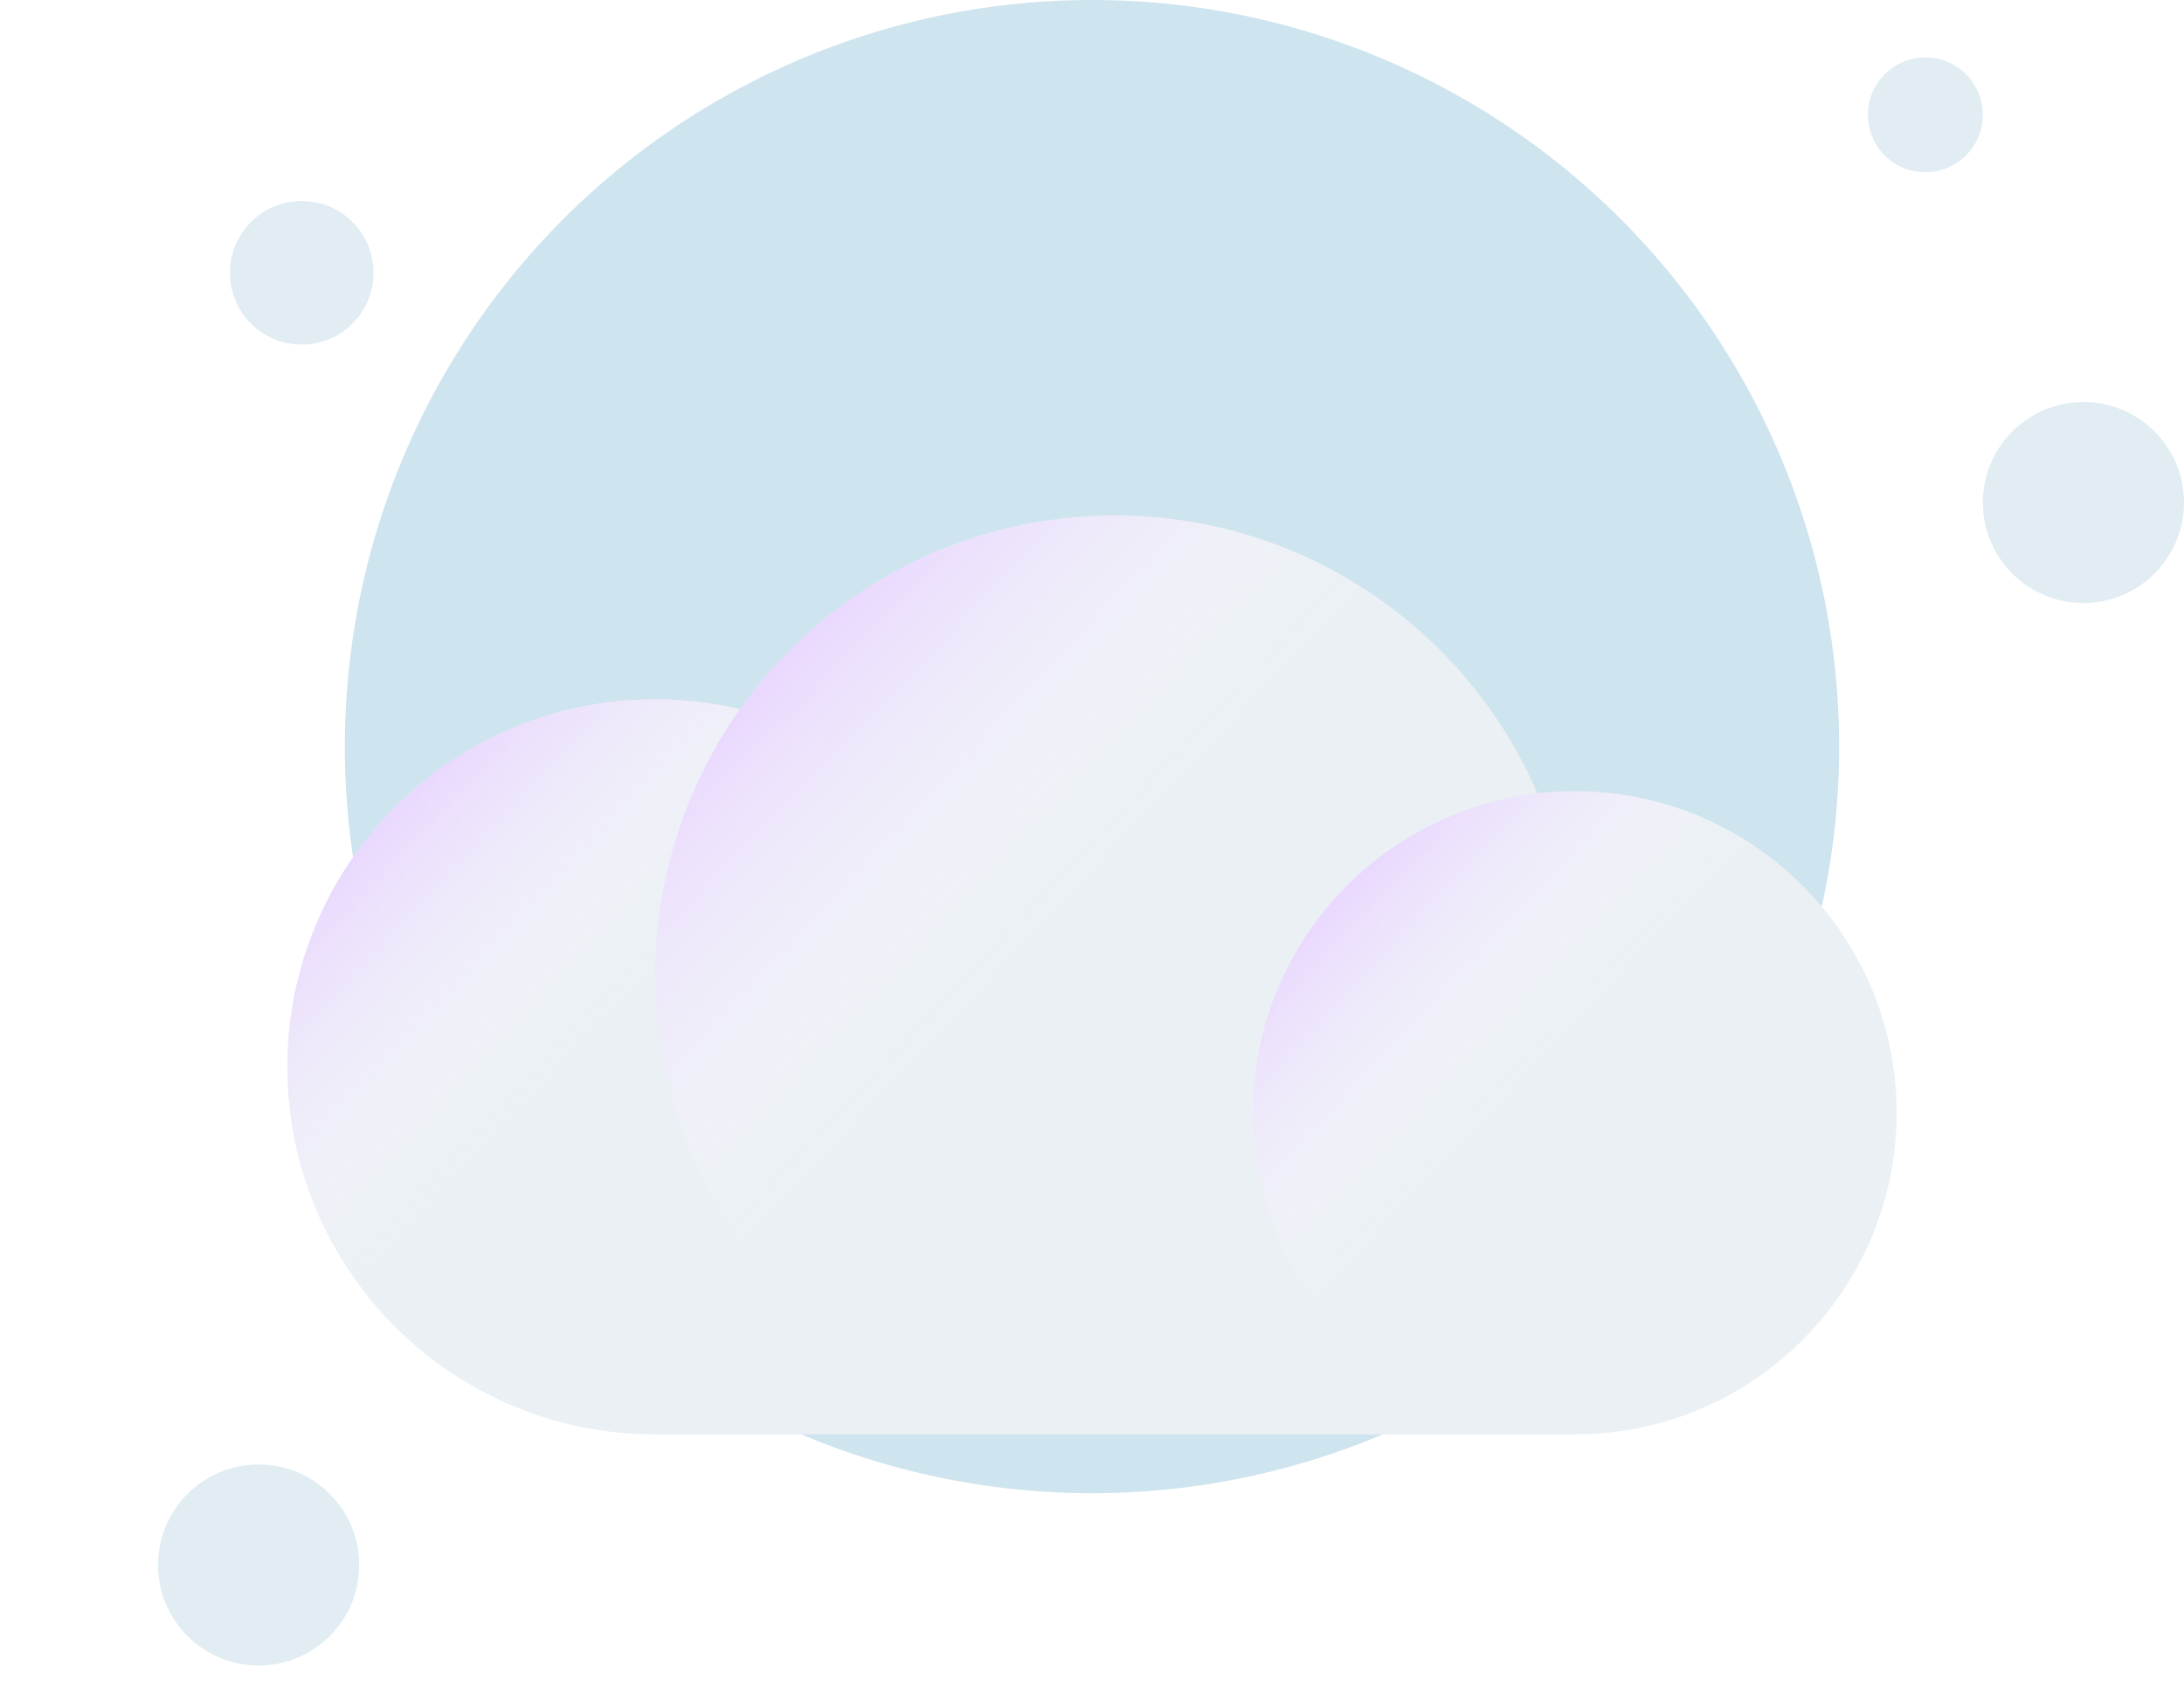 <svg width="214" height="166" viewBox="0 0 214 166" fill="none" xmlns="http://www.w3.org/2000/svg">
<ellipse cx="107" cy="73.153" rx="73.21" ry="73.153" fill="#CEE4EE"/>
<g filter="url(#filter0_dd_5444_379880)">
<path fill-rule="evenodd" clip-rule="evenodd" d="M109.253 22.509C94.086 22.509 80.669 29.997 72.505 41.476C69.838 40.848 67.058 40.515 64.2 40.515C44.294 40.515 28.158 56.639 28.158 76.529C28.158 96.419 44.294 112.542 64.2 112.542L64.234 112.542H154.305C171.723 112.542 185.842 98.434 185.842 81.031C185.842 63.627 171.723 49.519 154.305 49.519C153.068 49.519 151.848 49.59 150.648 49.728C143.744 33.717 127.808 22.509 109.253 22.509Z" fill="#EAF0F4"/>
<ellipse cx="64.2" cy="76.529" rx="36.042" ry="36.014" fill="url(#paint0_linear_5444_379880)"/>
<ellipse cx="109.253" cy="67.525" rx="45.053" ry="45.017" fill="url(#paint1_linear_5444_379880)"/>
<ellipse cx="154.305" cy="81.031" rx="31.537" ry="31.512" fill="url(#paint2_linear_5444_379880)"/>
</g>
<ellipse cx="29.566" cy="26.729" rx="7.039" ry="7.034" fill="#E1EDF3"/>
<ellipse cx="25.342" cy="153.339" rx="9.855" ry="9.847" fill="#E1EDF3"/>
<ellipse cx="204.145" cy="49.237" rx="9.855" ry="9.847" fill="#E1EDF3"/>
<ellipse cx="188.658" cy="11.254" rx="5.632" ry="5.627" fill="#E1EDF3"/>
<defs>
<filter id="filter0_dd_5444_379880" x="8.158" y="22.509" width="197.684" height="130.034" filterUnits="userSpaceOnUse" color-interpolation-filters="sRGB">
<feFlood flood-opacity="0" result="BackgroundImageFix"/>
<feColorMatrix in="SourceAlpha" type="matrix" values="0 0 0 0 0 0 0 0 0 0 0 0 0 0 0 0 0 0 127 0" result="hardAlpha"/>
<feMorphology radius="4" operator="erode" in="SourceAlpha" result="effect1_dropShadow_5444_379880"/>
<feOffset dy="8"/>
<feGaussianBlur stdDeviation="4"/>
<feColorMatrix type="matrix" values="0 0 0 0 0.063 0 0 0 0 0.094 0 0 0 0 0.157 0 0 0 0.03 0"/>
<feBlend mode="normal" in2="BackgroundImageFix" result="effect1_dropShadow_5444_379880"/>
<feColorMatrix in="SourceAlpha" type="matrix" values="0 0 0 0 0 0 0 0 0 0 0 0 0 0 0 0 0 0 127 0" result="hardAlpha"/>
<feMorphology radius="4" operator="erode" in="SourceAlpha" result="effect2_dropShadow_5444_379880"/>
<feOffset dy="20"/>
<feGaussianBlur stdDeviation="12"/>
<feColorMatrix type="matrix" values="0 0 0 0 0.063 0 0 0 0 0.094 0 0 0 0 0.157 0 0 0 0.08 0"/>
<feBlend mode="normal" in2="effect1_dropShadow_5444_379880" result="effect2_dropShadow_5444_379880"/>
<feBlend mode="normal" in="SourceGraphic" in2="effect2_dropShadow_5444_379880" result="shape"/>
</filter>
<linearGradient id="paint0_linear_5444_379880" x1="36.525" y1="52.734" x2="100.195" y2="112.593" gradientUnits="userSpaceOnUse">
<stop stop-color="#E9D7FE"/>
<stop offset="0.351" stop-color="white" stop-opacity="0"/>
</linearGradient>
<linearGradient id="paint1_linear_5444_379880" x1="74.659" y1="37.782" x2="154.246" y2="112.605" gradientUnits="userSpaceOnUse">
<stop stop-color="#E9D7FE"/>
<stop offset="0.351" stop-color="white" stop-opacity="0"/>
</linearGradient>
<linearGradient id="paint2_linear_5444_379880" x1="130.089" y1="60.21" x2="185.801" y2="112.587" gradientUnits="userSpaceOnUse">
<stop stop-color="#E9D7FE"/>
<stop offset="0.351" stop-color="white" stop-opacity="0"/>
</linearGradient>
</defs>
</svg>
